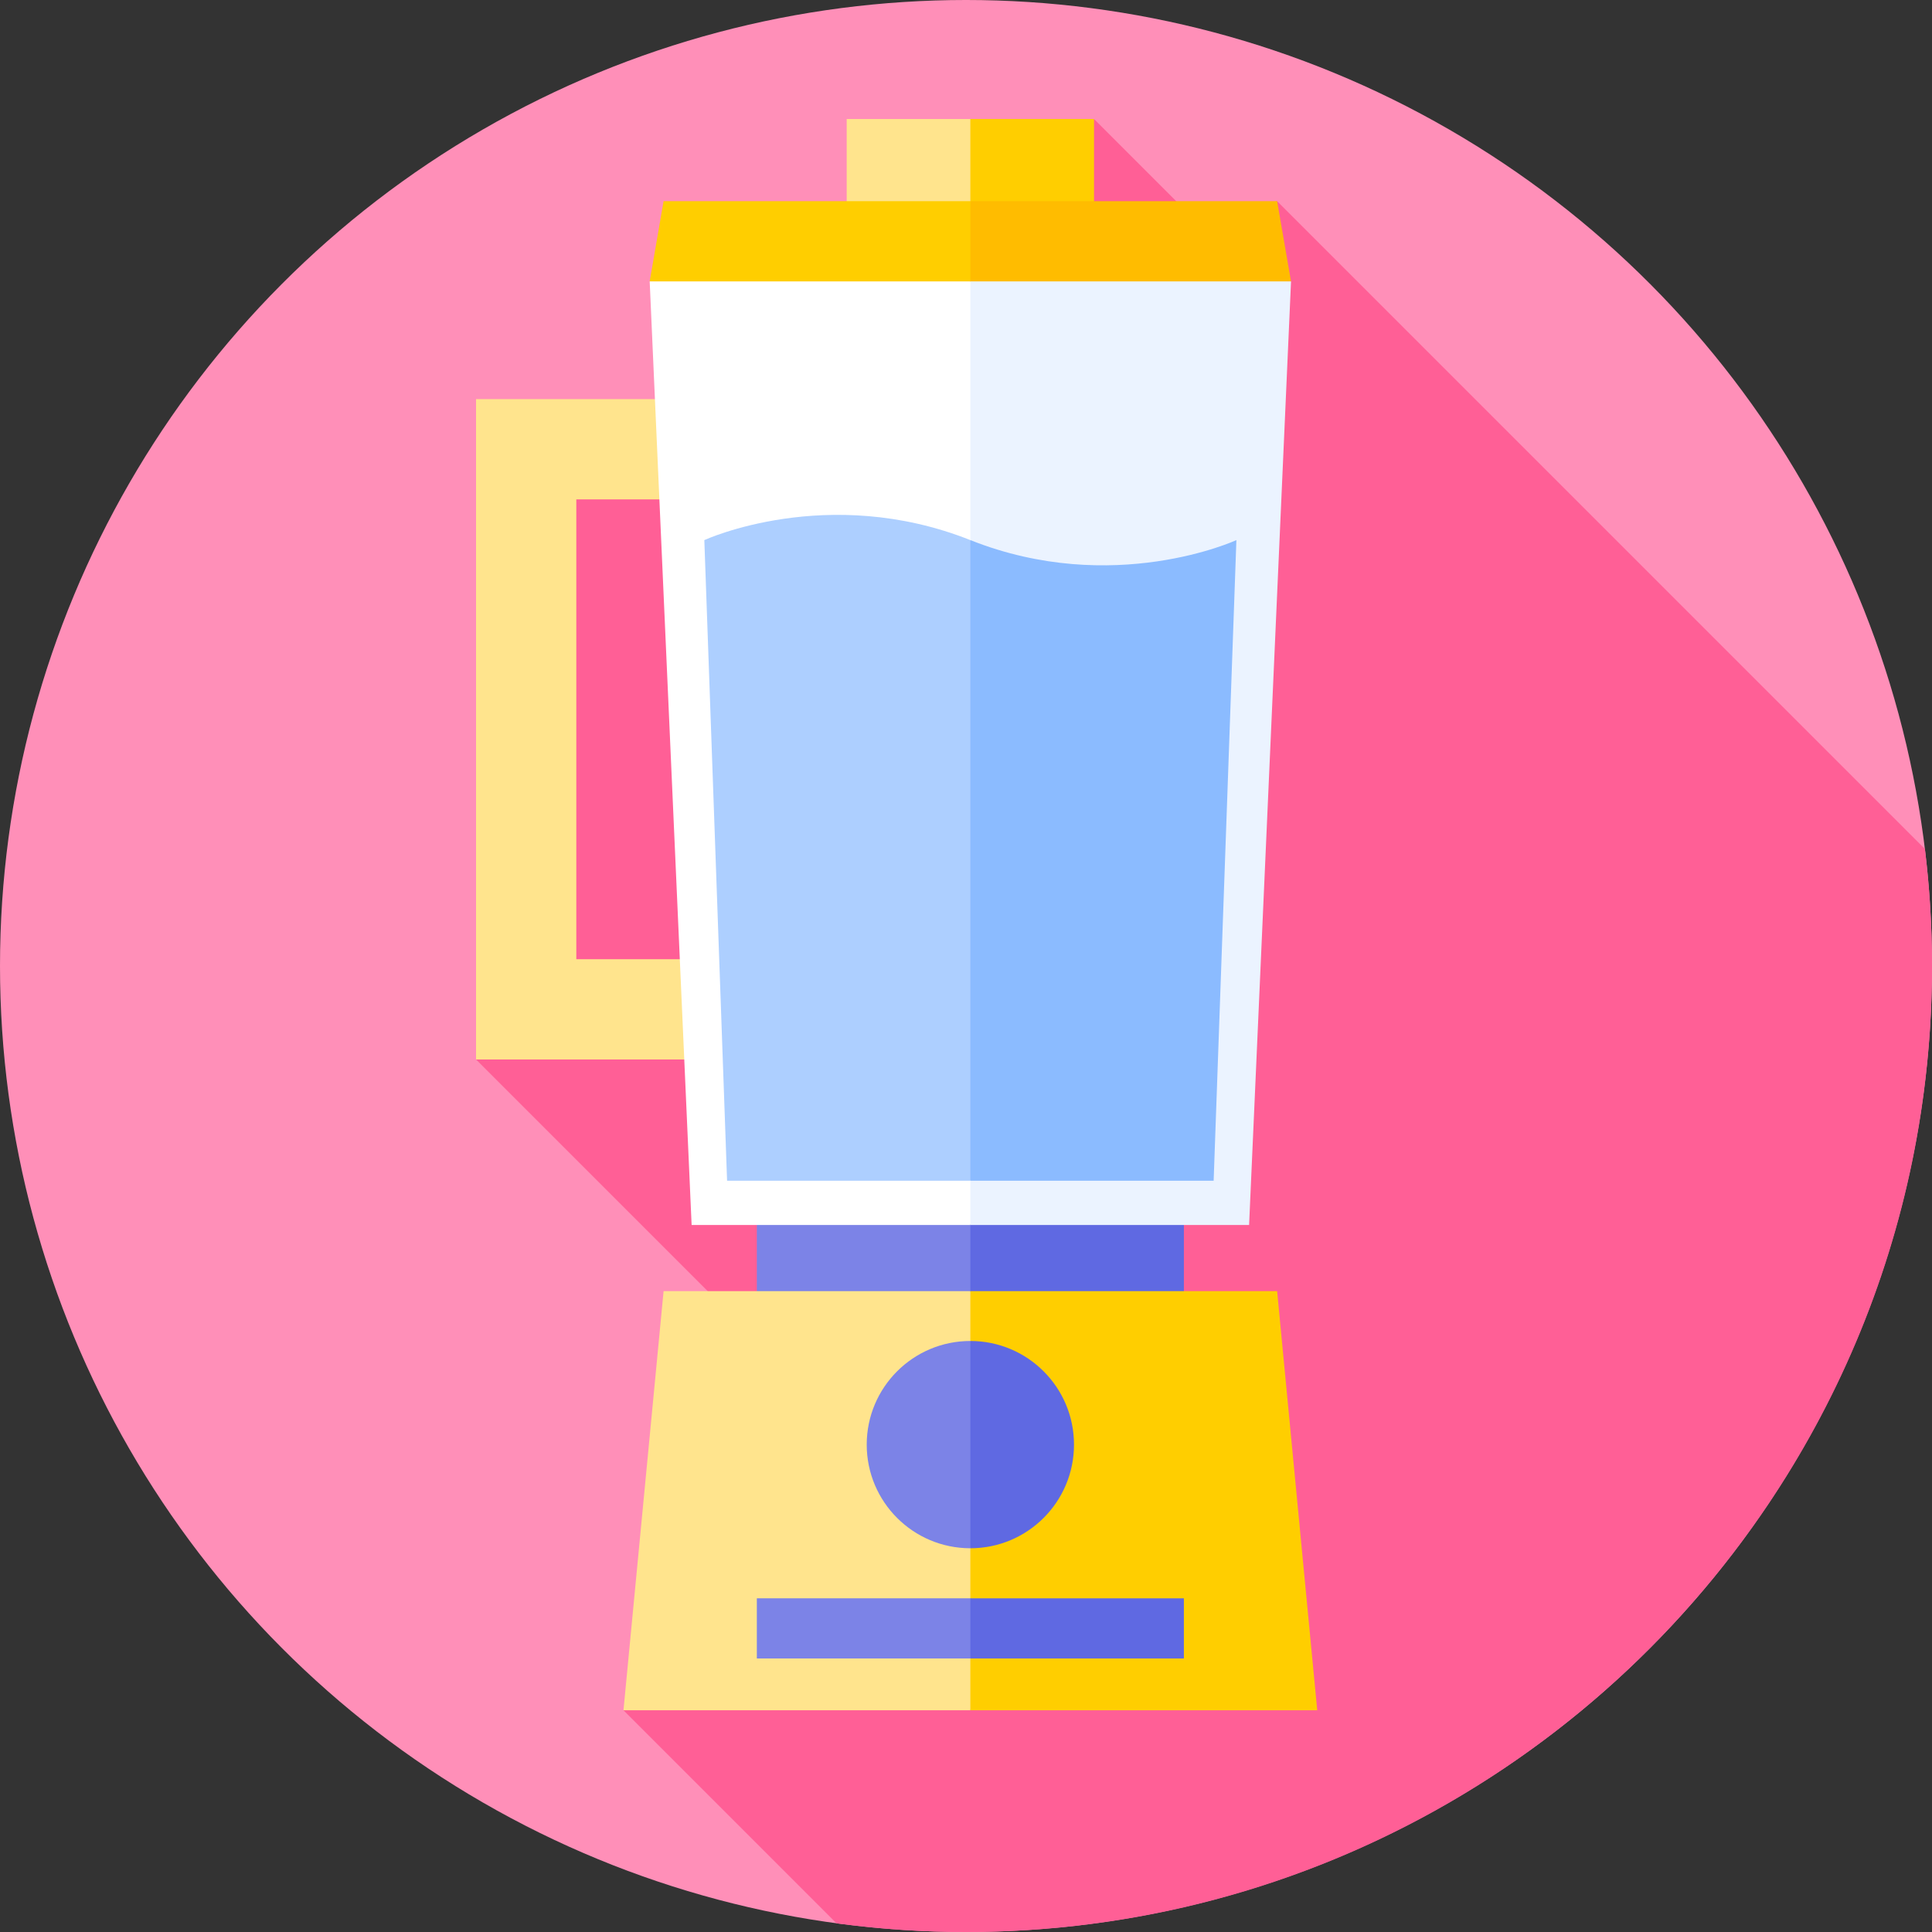 <svg id="Capa_1" enable-background="new 0 0 512 512" height="512" viewBox="0 0 512 512" width="512" xmlns="http://www.w3.org/2000/svg"><rect x="0" y="0" width="512" height="512" fill="#333333" stroke="none"/><g><g><g><g><g><g><g><g><g><g><g><circle cx="256" cy="256" fill="#ff8fb8" r="256"/></g></g></g></g></g></g></g></g></g></g><path d="m318.181 59.791-28.256-28.256-50.355 90.95h-101.698l-11.715 158.285 105.767 105.767-66.698 66.698 56.47 56.47c11.223 1.504 22.67 2.295 34.304 2.295 141.385 0 256-114.615 256-256 0-10.496-.647-20.841-1.874-31.006l-171.672-171.672z" fill="#ff5f96"/><g><g><path d="m205.941 280.77h-79.784v-174.998h79.784v26.571h-53.213v121.856h53.213z" fill="#ffe48d"/></g><g><path d="m257.155 358.562h-56.584v-55.533h56.584l10.142 27.767z" fill="#7c83e7"/><path d="m257.155 303.029h56.584v55.533h-56.584z" fill="#5f69e2"/></g><g><path d="m257.155 453.235h-91.929l10.63-111.066h81.299l14.572 55.533z" fill="#ffe48d"/><path d="m349.084 453.235h-91.929v-111.066h81.299z" fill="#ffce00"/><g><path d="m257.155 439.516h-56.584v-15.942h56.584l10.142 7.971z" fill="#7c83e7"/><path d="m257.155 423.574h56.584v15.943h-56.584z" fill="#5f69e2"/></g></g><g><path d="m257.155 68.734h-32.771v-37.199h32.771l5.874 18.6z" fill="#ffe48d"/><path d="m257.155 31.535h32.771v37.199h-32.771z" fill="#ffce00"/></g><g><path d="m257.155 84.582-84.979-10.001 3.68-21.259h81.299l14.572 10.63z" fill="#ffce00"/><path d="m342.134 74.581-84.979 10.001v-31.26h81.299z" fill="#ffbc00"/></g><g><path d="m257.155 324.634h-73.869l-11.11-250.053h84.979l35.251 125.027z" fill="#fff"/><path d="m331.023 324.634h-73.868v-250.053h84.979z" fill="#ebf3ff"/></g><g><path d="m268.025 382.839-10.87 27.465c-15.169 0-27.465-12.297-27.465-27.465 0-15.169 12.297-27.465 27.465-27.465z" fill="#7c83e7"/><path d="m284.62 382.839c0 15.169-12.297 27.465-27.465 27.465v-54.93c15.169 0 27.465 12.296 27.465 27.465z" fill="#5f69e2"/></g><path d="m257.155 143.133c-37.873-15.044-70.501 0-70.501 0l6.029 169.768h64.473l27.465-89.667z" fill="#adcfff"/><path d="m257.155 143.133c37.874 15.044 70.502 0 70.502 0l-6.029 169.768h-64.473z" fill="#8bbbff"/></g></g></svg>